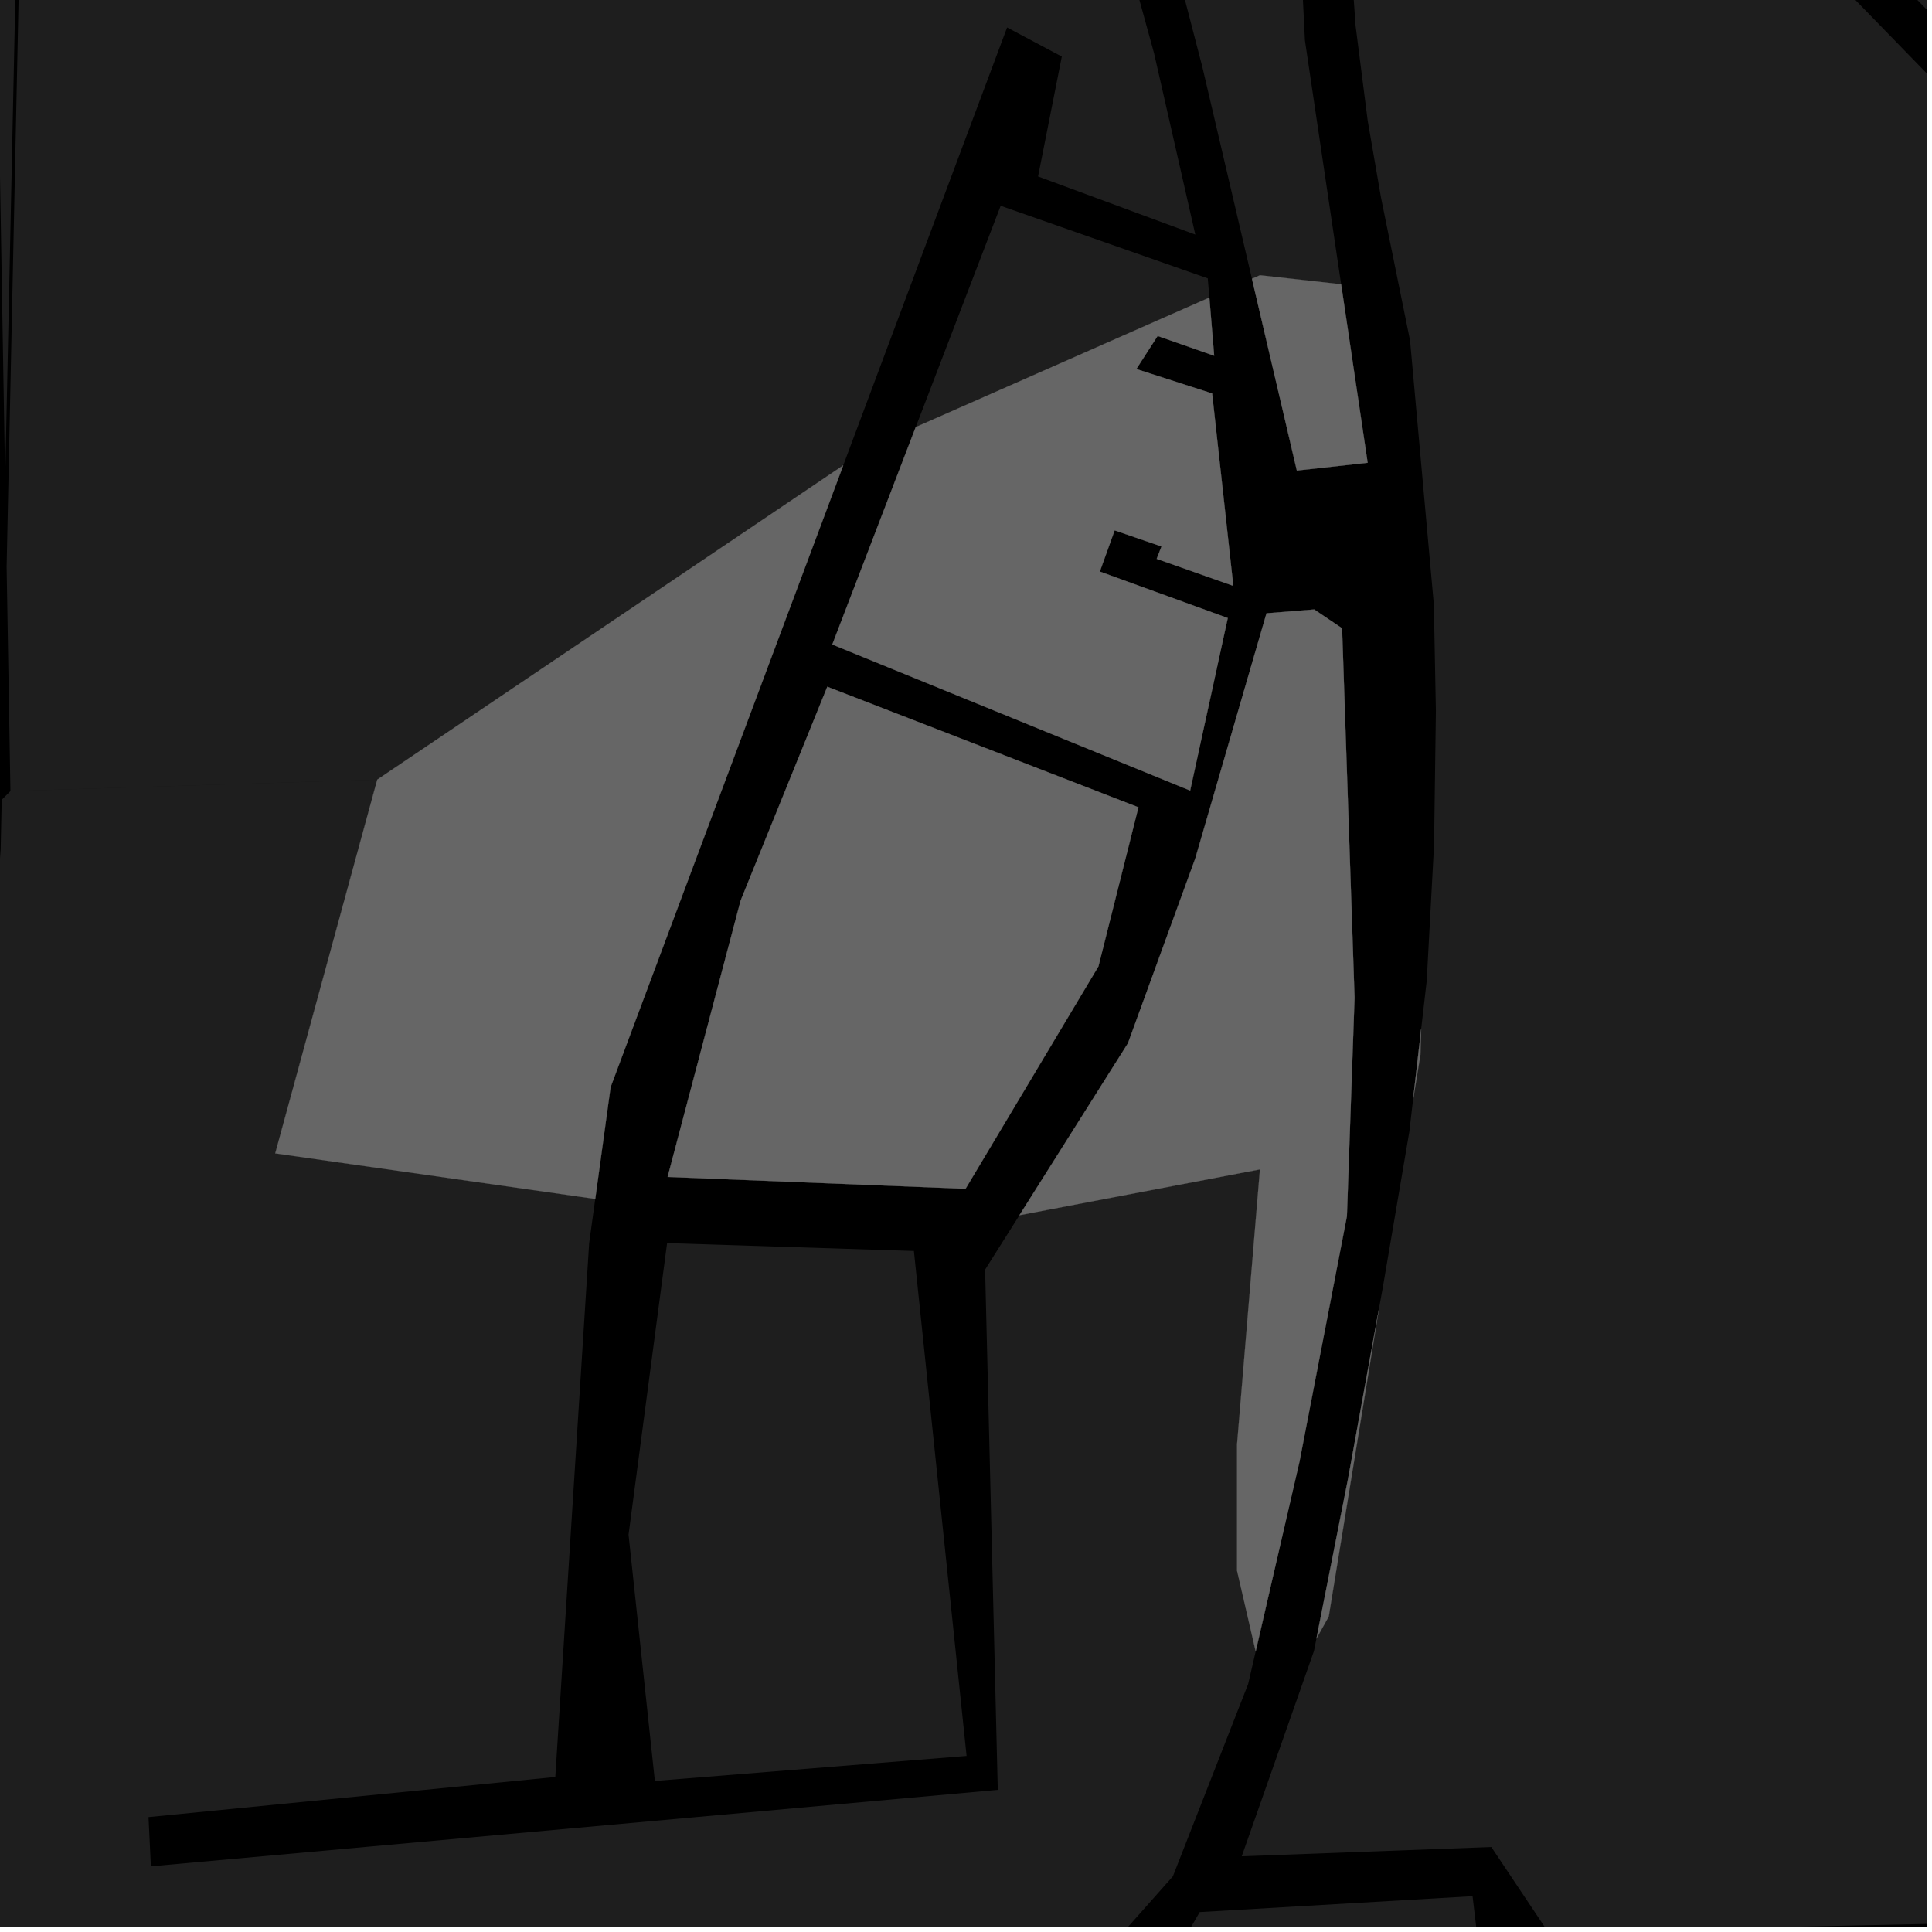 <?xml version="1.0" encoding="UTF-8"?>
<svg xmlns="http://www.w3.org/2000/svg" xmlns:xlink="http://www.w3.org/1999/xlink" width="361pt" height="361pt" viewBox="0 0 361 361" version="1.1">
<defs>
<clipPath id="clip1">
  <path d="M 0 145 L 236 145 L 236 360 L 0 360 Z M 0 145 "/>
</clipPath>
<clipPath id="clip2">
  <path d="M 129 354 L 360 354 L 360 360 L 129 360 Z M 129 354 "/>
</clipPath>
<clipPath id="clip3">
  <path d="M 219 0 L 360 0 L 360 360 L 219 360 Z M 219 0 "/>
</clipPath>
<clipPath id="clip4">
  <path d="M 297 0 L 360 0 L 360 114 L 297 114 Z M 297 0 "/>
</clipPath>
</defs>
<g id="surface9856">
<path style="fill-rule:nonzero;fill:rgb(0%,0%,0%);fill-opacity:1;stroke-width:0.03;stroke-linecap:square;stroke-linejoin:miter;stroke:rgb(0%,0%,0%);stroke-opacity:1;stroke-miterlimit:10;" d="M 0 178 L 360 178 L 360 -182 L 0 -182 Z M 0 178 " transform="matrix(1,0,0,1,0,182)"/>
<g clip-path="url(#clip1)" clip-rule="nonzero">
<path style=" stroke:none;fill-rule:nonzero;fill:rgb(39.999%,39.999%,39.999%);fill-opacity:0.3;" d="M 111.223 224.02 L 110.086 232.293 L 103.758 332.035 L 27.75 339.531 L 27.973 344.133 L 28.191 348.73 L 113.367 341.039 L 186.438 334.441 L 185.168 282.184 L 184.07 237.23 L 190.484 227.066 L 235.426 218.504 L 231.145 269.914 L 231.145 293.477 L 234.629 308.57 L 233.223 314.656 L 221.305 345.109 L 219.156 350.602 L 199.125 373.168 L 146.379 378.871 L 120.379 382.426 L 95.863 386.684 L 74.32 389.531 L 43.109 386.754 L -8.121 376.434 L -1.062 205.18 L -0.598 168.602 L 0.125 158.699 L 0.32 149.449 L 1.949 147.82 L 70.492 145.676 L 51.43 215.508 Z M 111.223 224.02 "/>
</g>
<path style=" stroke:none;fill-rule:nonzero;fill:rgb(39.999%,39.999%,39.999%);fill-opacity:0.3;" d="M 124.648 232.277 L 170.766 233.75 L 180.609 328.102 L 122.363 332.777 L 117.445 286.754 Z M 124.648 232.277 "/>
<path style=" stroke:none;fill-rule:nonzero;fill:rgb(39.999%,39.999%,39.999%);fill-opacity:0.3;" d="M 186.977 38.453 L 225.676 52.012 L 225.973 55.602 L 171.109 79.805 Z M 186.977 38.453 "/>
<path style=" stroke:none;fill-rule:nonzero;fill:rgb(39.999%,39.999%,39.999%);fill-opacity:0.3;" d="M 129.418 -215.621 L 120.879 -181.438 L 117.738 -146.32 L 123.043 -126.777 L 133.875 -113.973 L 146.672 -101.641 L 160.211 -89.305 L 178.422 -73.48 L 189.047 -62.844 L 195.648 -53.336 L 200.684 -41.148 L 206.652 -22.742 L 215.637 9.938 L 223.348 43.832 L 193.965 32.973 L 198.402 10.566 L 193.289 7.848 L 188.18 5.133 L 178.574 30.797 L 158.863 83.477 L 157.562 86.957 L 70.492 145.676 L 1.949 147.82 L 1.238 105.914 L 4.211 -34.969 L 7.316 -183.25 L 31.367 -217.758 Z M 129.418 -215.621 "/>
<g clip-path="url(#clip2)" clip-rule="nonzero">
<path style=" stroke:none;fill-rule:nonzero;fill:rgb(39.999%,39.999%,39.999%);fill-opacity:0.3;" d="M 129.133 393.711 L 206.957 387.203 L 224.168 357.277 L 275.152 354.309 L 276.934 369.324 L 370.207 365.031 L 371.746 424.781 L 373 473.496 L 407.84 508.625 L 402.789 556.645 L 396.078 559.086 L 293.262 561.227 L 196.871 552.66 L 169.023 537.664 L 151.891 511.961 L 131.43 474.113 Z M 129.133 393.711 "/>
</g>
<path style=" stroke:none;fill-rule:nonzero;fill:rgb(39.999%,39.999%,39.999%);fill-opacity:0.3;" d="M 253.445 -376.914 L 241.25 -362.102 L 237.895 -358.023 L 235.59 -354.297 L 224.719 -344.844 L 216.148 -323.422 L 162.598 -242.027 L 147.605 -216.324 L 141.18 -177.766 L 151.891 -152.062 L 179.508 -133.352 L 183.395 -129.34 L 220.75 -96.816 L 235.277 -79.551 L 239.801 -69.965 L 242.234 -61.191 L 243.211 -50.637 L 242.902 -31.781 L 242.914 -10.965 L 243.832 7.543 L 250.598 53.113 L 235.426 51.43 L 233.93 52.09 L 224.648 12.445 L 214.152 -27.973 L 208.227 -47.309 L 202.062 -60.117 L 133.125 -126.715 L 128.09 -138.008 L 124.992 -156.371 L 127.391 -184.156 L 134.16 -202.738 L 139.18 -216.281 L 170.004 -270.004 L 235.391 -383.969 Z M 253.445 -376.914 "/>
<path style=" stroke:none;fill-rule:nonzero;fill:rgb(39.999%,39.999%,39.999%);fill-opacity:0.3;" d="M 129.547 -216.188 L 31.012 -218.23 L 6.727 -183.414 L 3.594 -34.969 L 0.961 89.602 L -0.195 21.441 L -270.086 6.445 L -225.105 -102.797 L -282.941 -152.062 L -271.996 -361.836 L -83.098 -424.172 L -75.539 -426.945 L -67.746 -429.805 L -49.566 -433.199 L -33.449 -435.086 L -22.207 -435.938 L -13.16 -436.363 L 5.809 -436.539 L 17.496 -436.195 L 32.613 -435.258 L 51.52 -433.297 L 89.816 -426.531 L 155.867 -408.273 L 228.535 -385.922 Z M 129.547 -216.188 "/>
<g clip-path="url(#clip3)" clip-rule="nonzero">
<path style=" stroke:none;fill-rule:nonzero;fill:rgb(39.999%,39.999%,39.999%);fill-opacity:0.3;" d="M 263.473 63.617 L 258.047 36.922 L 255.562 22.559 L 253.297 4.809 L 252.367 -8.359 L 253.211 -43.734 L 253.133 -53.879 L 252.078 -62.695 L 250.488 -69.156 L 246.336 -78.695 L 240.863 -86.211 L 233.238 -94.277 L 223.477 -103.648 L 219.285 -108.109 L 229.02 -118.191 L 250.164 -128.199 L 289.766 -155.324 L 293.723 -132.078 L 296.938 -104.195 L 301.516 -82.832 L 308.656 -62.992 L 322.914 -33.961 L 330.543 -20.219 L 344.984 -1.75 L 361.43 15.16 L 373.664 24.766 L 383.121 29.043 L 391.844 30.766 L 402.016 31.234 L 411.832 30.93 L 424.242 30.527 L 433.68 31.027 L 441.312 32.508 L 451.758 36.582 L 460.977 41.949 L 463.105 43.516 L 418.996 374.23 L 412.641 423.645 L 395.074 419.965 L 391.488 362.301 L 391.273 358.848 L 289.242 360.965 L 278.66 345.125 L 232.023 346.855 L 245.527 308.477 L 245.98 306.18 L 248.281 302.043 L 257.715 244.242 L 258.363 240.688 L 263.348 211.414 L 264 205.758 L 265.414 197.086 L 265.555 192.234 L 266.59 183.242 L 267.961 157.844 L 268.301 132.859 L 267.922 112.961 Z M 263.473 63.617 "/>
</g>
<g clip-path="url(#clip4)" clip-rule="nonzero">
<path style=" stroke:none;fill-rule:nonzero;fill:rgb(39.999%,39.999%,39.999%);fill-opacity:0.3;" d="M 520.637 94.59 L 521.781 94.137 L 507.047 75.172 L 503.492 70.828 L 501.035 64.281 L 489.605 55.137 L 480.785 46.781 L 473.969 41.195 L 472.922 40.449 L 464.621 32.148 L 464.305 34.543 L 461.586 32.879 L 455.246 29.652 L 442.539 25.707 L 433.699 24.852 L 424.223 24.918 L 411.832 25.438 L 402.324 25.391 L 393.832 24.578 L 387.48 22.766 L 379.652 19.012 L 367.953 9.895 L 352.535 -5.855 L 338.91 -22.332 L 332.168 -33.559 L 316.688 -64.324 L 309.152 -83.188 L 303.793 -105.082 L 300.227 -132.395 L 297.957 -161.738 L 313.391 -172.137 L 325.5 -180.027 L 335.516 -187.391 L 343.223 -193.883 L 348.668 -199.105 L 353.152 -204.215 L 357.82 -211.863 L 360.117 -218.719 L 361.211 -223.32 L 364.699 -221 L 366.613 -211.367 L 363.77 -203.23 L 371.703 -198.129 L 345.543 -161.098 L 349.551 -158.348 L 383.758 -205.664 L 375.82 -210.473 L 372.953 -217.996 L 369.449 -227.629 L 363.762 -229.816 L 362.16 -239.75 L 360.781 -249.383 L 359.285 -256.27 L 359.664 -263.449 L 359.664 -293.434 L 369.488 -304.488 L 372.793 -304.457 L 383.387 -304.645 L 405.363 -300.707 L 430.48 -290.82 L 451.426 -275.973 L 475.52 -251.211 L 410.898 -84.516 L 386.812 -102.336 L 426.449 -183.711 L 421.738 -185.191 L 417.031 -186.672 L 371.133 -94.383 L 404.773 -69.48 L 384.055 -31.047 L 389.254 -27.609 L 394.449 -24.168 L 416.211 -61.617 L 473.191 -30.125 L 473.191 -23.543 L 486.043 -8.547 L 535.309 21.441 L 561.012 49.285 L 576.008 70.707 L 582.434 87.844 L 582.434 100.695 L 576.008 109.262 L 558.871 113.547 L 543.879 111.406 L 524.598 98.555 Z M 520.637 94.59 "/>
</g>
<path style=" stroke:none;fill-rule:nonzero;fill:rgb(39.999%,39.999%,39.999%);fill-opacity:0.3;" d="M 225.973 55.602 L 226.871 66.469 L 216.309 62.777 L 214.316 65.867 L 212.328 68.957 L 226.488 73.516 L 230.449 109.469 L 216.133 104.418 L 217.031 102.105 L 208.273 99.098 L 206.391 104.336 L 205.504 106.797 L 229.414 115.48 L 222.383 147.719 L 155.52 120.426 L 171.109 79.805 Z M 225.973 55.602 "/>
<path style=" stroke:none;fill-rule:nonzero;fill:rgb(39.999%,39.999%,39.999%);fill-opacity:0.3;" d="M 157.562 86.957 L 114.09 203.137 L 111.285 223.566 L 111.223 224.02 L 51.43 215.508 L 70.492 145.676 Z M 157.562 86.957 "/>
<path style=" stroke:none;fill-rule:nonzero;fill:rgb(39.999%,39.999%,39.999%);fill-opacity:0.3;" d="M 190.484 227.066 L 210.762 194.93 L 223.344 160.398 L 236.652 114.594 L 245.566 113.879 L 250.773 117.395 L 253.102 186.426 L 251.672 227.281 L 242.82 273.082 L 234.629 308.57 L 231.145 293.477 L 231.145 269.914 L 235.426 218.504 Z M 190.484 227.066 "/>
<path style=" stroke:none;fill-rule:nonzero;fill:rgb(39.999%,39.999%,39.999%);fill-opacity:0.3;" d="M 250.598 53.113 L 253.539 72.922 L 255.551 86.469 L 242.32 87.922 L 239.184 74.523 L 233.93 52.09 L 235.426 51.43 Z M 250.598 53.113 "/>
<path style=" stroke:none;fill-rule:nonzero;fill:rgb(39.999%,39.999%,39.999%);fill-opacity:0.3;" d="M 124.746 219.914 L 138.387 168.277 L 154.586 128.316 L 212.719 150.844 L 205.25 180.559 L 180.414 222.129 Z M 124.746 219.914 "/>
<path style=" stroke:none;fill-rule:nonzero;fill:rgb(39.999%,39.999%,39.999%);fill-opacity:0.3;" d="M 245.98 306.18 L 251.887 276.309 L 257.715 244.242 L 248.281 302.043 Z M 245.98 306.18 "/>
<path style=" stroke:none;fill-rule:nonzero;fill:rgb(39.999%,39.999%,39.999%);fill-opacity:0.3;" d="M 264 205.758 L 265.555 192.234 L 265.414 197.086 Z M 264 205.758 "/>
<path style="fill-rule:nonzero;fill:rgb(39.999%,39.999%,39.999%);fill-opacity:1;stroke-width:0.03;stroke-linecap:square;stroke-linejoin:miter;stroke:rgb(39.999%,39.999%,39.999%);stroke-opacity:1;stroke-miterlimit:3.239;" d="M 299.973 68.602 L 300.871 79.469 L 290.309 75.777 L 288.316 78.867 L 286.328 81.957 L 300.488 86.516 L 304.449 122.469 L 290.133 117.418 L 291.031 115.105 L 282.273 112.098 L 280.391 117.336 L 279.504 119.797 L 303.414 128.48 L 296.383 160.719 L 229.52 133.426 L 245.109 92.805 Z M 299.973 68.602 " transform="matrix(1,0,0,1,-74,-13)"/>
<path style="fill-rule:nonzero;fill:rgb(39.999%,39.999%,39.999%);fill-opacity:1;stroke-width:0.03;stroke-linecap:square;stroke-linejoin:miter;stroke:rgb(39.999%,39.999%,39.999%);stroke-opacity:1;stroke-miterlimit:3.239;" d="M 231.562 99.957 L 188.09 216.137 L 185.285 236.566 L 185.223 237.02 L 125.43 228.508 L 144.492 158.676 Z M 231.562 99.957 " transform="matrix(1,0,0,1,-74,-13)"/>
<path style="fill-rule:nonzero;fill:rgb(39.999%,39.999%,39.999%);fill-opacity:1;stroke-width:0.03;stroke-linecap:square;stroke-linejoin:miter;stroke:rgb(39.999%,39.999%,39.999%);stroke-opacity:1;stroke-miterlimit:3.239;" d="M 264.484 240.066 L 284.762 207.93 L 297.344 173.398 L 310.652 127.594 L 319.566 126.879 L 324.773 130.395 L 327.102 199.426 L 325.672 240.281 L 316.82 286.082 L 308.629 321.57 L 305.145 306.477 L 305.145 282.914 L 309.426 231.504 Z M 264.484 240.066 " transform="matrix(1,0,0,1,-74,-13)"/>
<path style="fill-rule:nonzero;fill:rgb(39.999%,39.999%,39.999%);fill-opacity:1;stroke-width:0.03;stroke-linecap:square;stroke-linejoin:miter;stroke:rgb(39.999%,39.999%,39.999%);stroke-opacity:1;stroke-miterlimit:3.239;" d="M 324.598 66.113 L 327.539 85.922 L 329.551 99.469 L 316.32 100.922 L 313.184 87.523 L 307.93 65.09 L 309.426 64.43 Z M 324.598 66.113 " transform="matrix(1,0,0,1,-74,-13)"/>
<path style="fill-rule:nonzero;fill:rgb(39.999%,39.999%,39.999%);fill-opacity:1;stroke-width:0.03;stroke-linecap:square;stroke-linejoin:miter;stroke:rgb(39.999%,39.999%,39.999%);stroke-opacity:1;stroke-miterlimit:3.239;" d="M 198.746 232.914 L 212.387 181.277 L 228.586 141.316 L 286.719 163.844 L 279.25 193.559 L 254.414 235.129 Z M 198.746 232.914 " transform="matrix(1,0,0,1,-74,-13)"/>
<path style="fill-rule:nonzero;fill:rgb(39.999%,39.999%,39.999%);fill-opacity:1;stroke-width:0.03;stroke-linecap:square;stroke-linejoin:miter;stroke:rgb(39.999%,39.999%,39.999%);stroke-opacity:1;stroke-miterlimit:3.239;" d="M 319.98 319.18 L 325.887 289.309 L 331.715 257.242 L 322.281 315.043 Z M 319.98 319.18 " transform="matrix(1,0,0,1,-74,-13)"/>
<path style="fill-rule:nonzero;fill:rgb(39.999%,39.999%,39.999%);fill-opacity:1;stroke-width:0.03;stroke-linecap:square;stroke-linejoin:miter;stroke:rgb(39.999%,39.999%,39.999%);stroke-opacity:1;stroke-miterlimit:3.239;" d="M 338 218.758 L 339.555 205.234 L 339.414 210.086 Z M 338 218.758 " transform="matrix(1,0,0,1,-74,-13)"/>
</g>
</svg>
